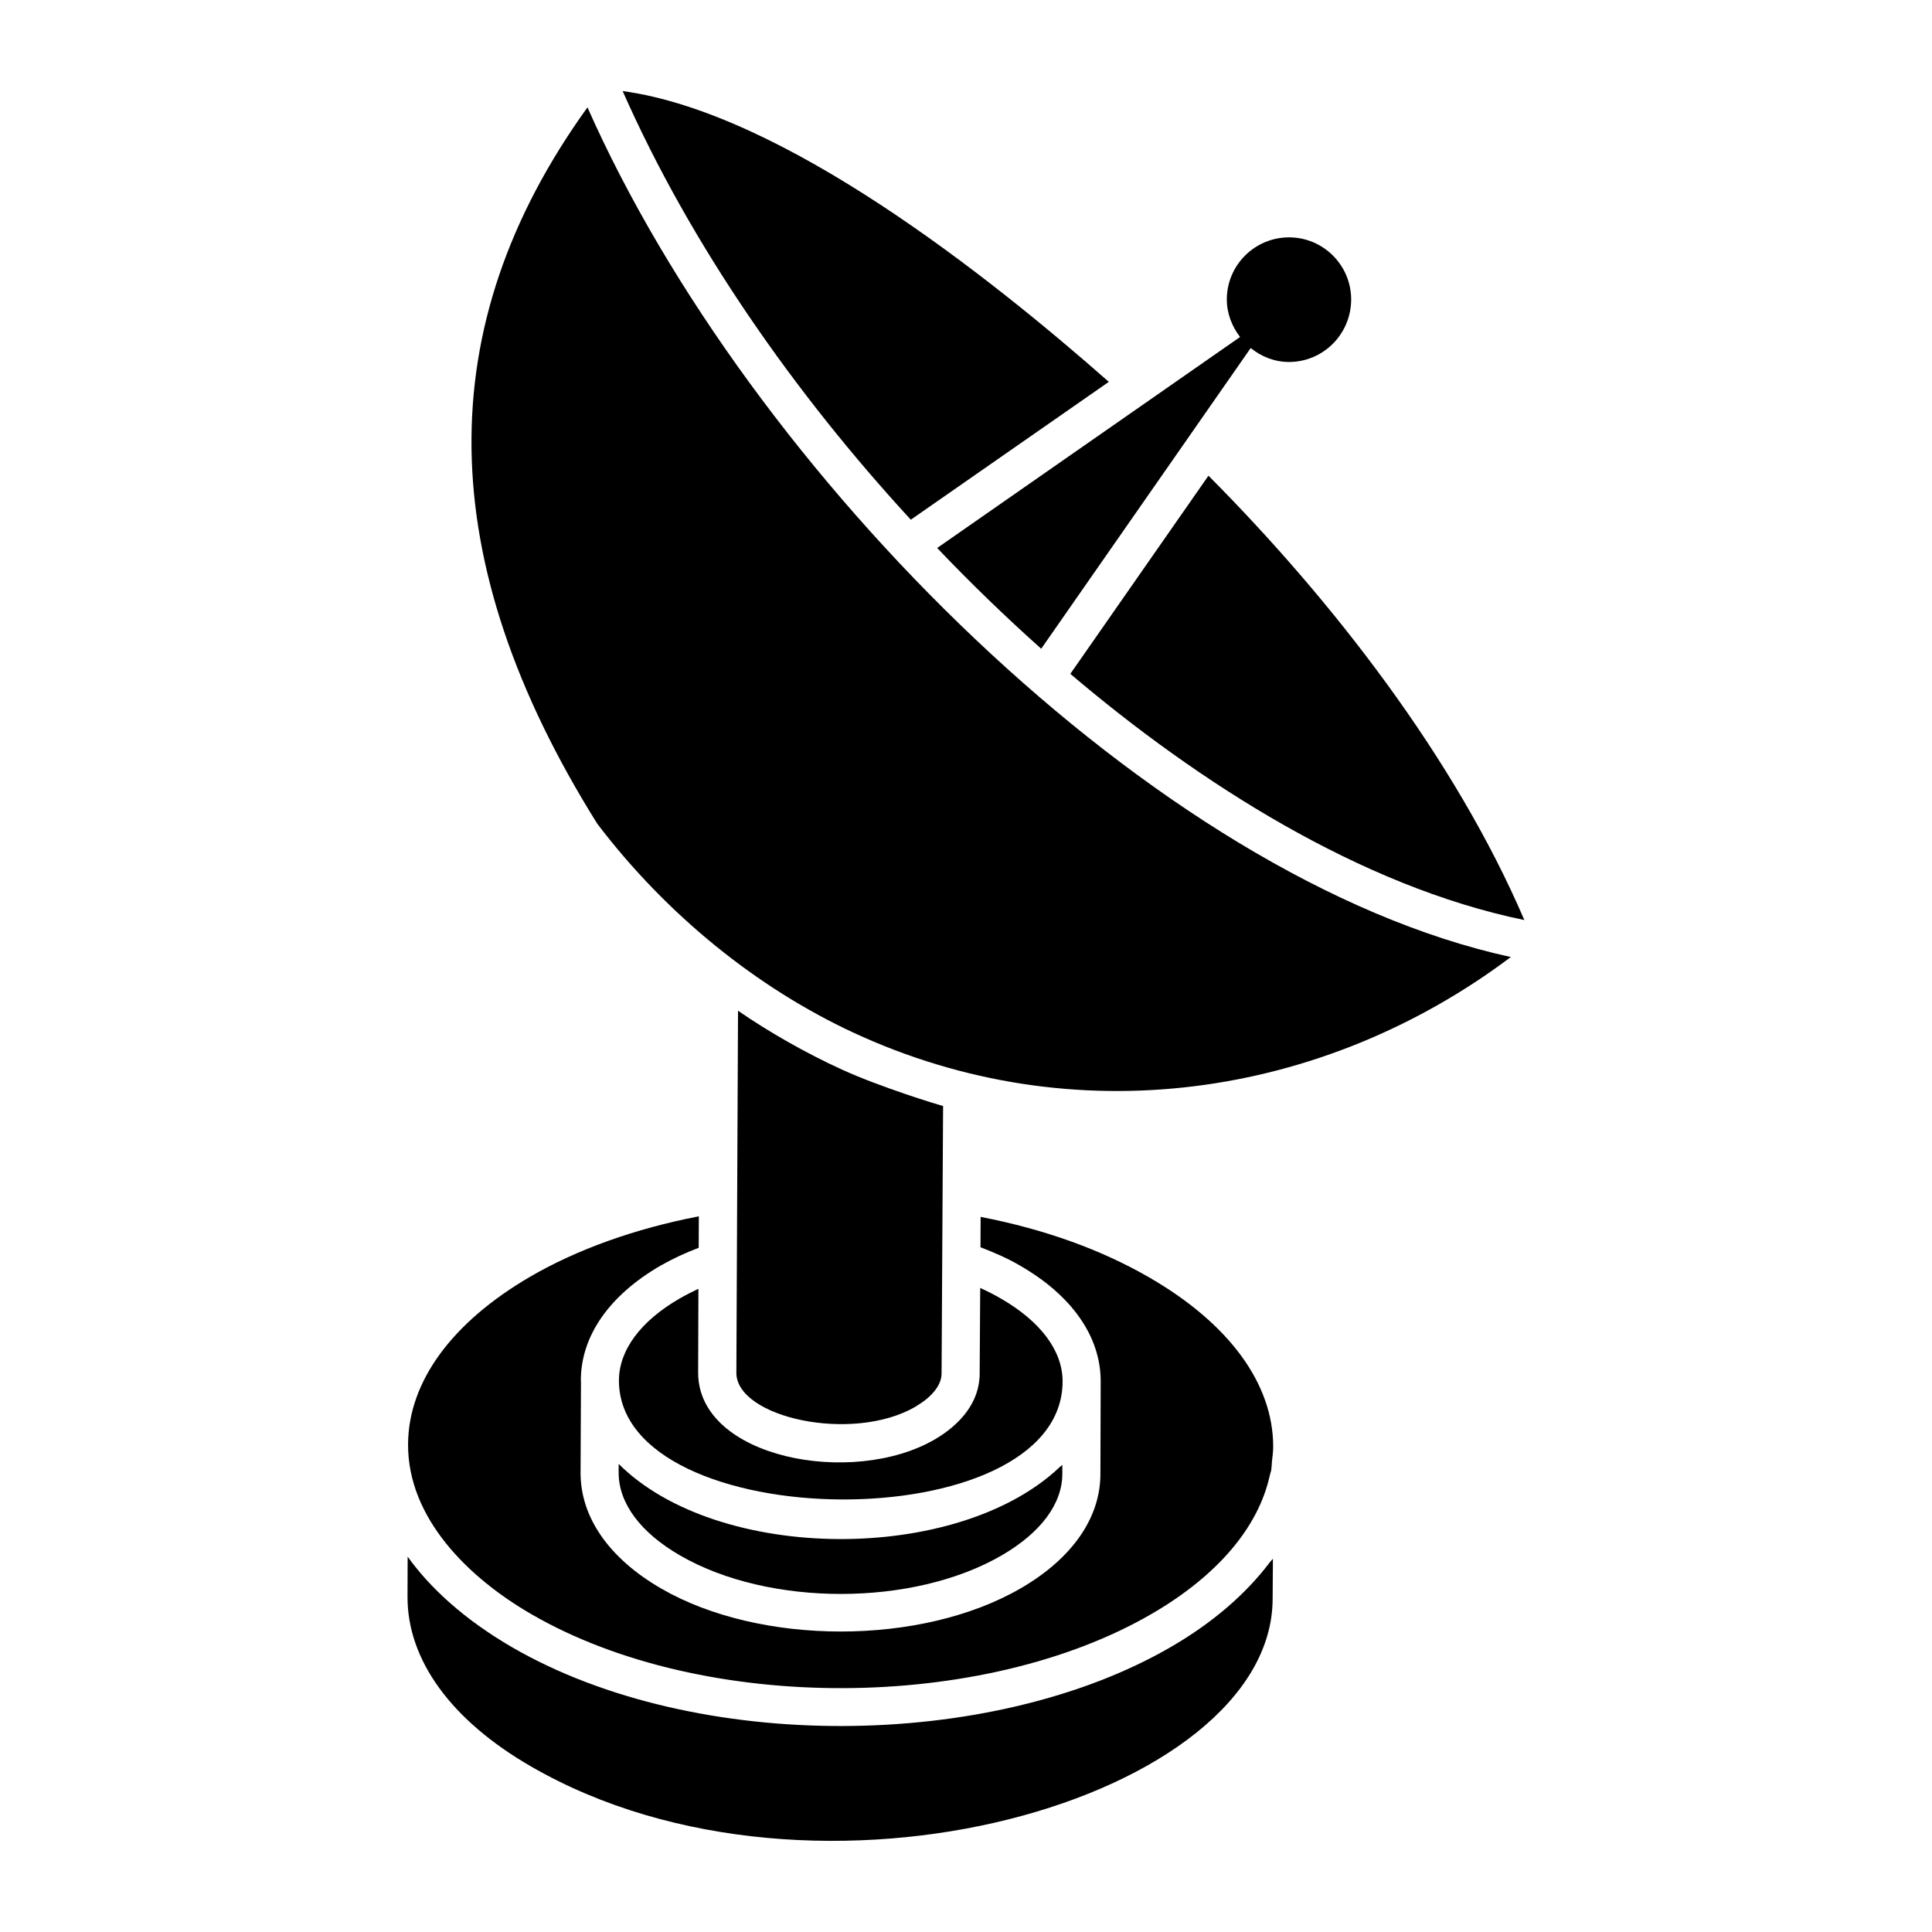 <svg width="14" height="14" viewBox="0 0 14 14" fill="#fff" xmlns="http://www.w3.org/2000/svg">
    <path d="M7.756 4.883C8.68 5.668 9.858 6.423 11.046 6.667C10.544 5.497 9.661 4.356 8.757 3.447L7.756 4.883ZM8.035 2.767C7.162 1.998 5.672 0.817 4.512 0.66C5.007 1.781 5.761 2.854 6.6 3.766L8.035 2.767Z" fill="current"/>
    <path d="M6.791 3.971C7.032 4.224 7.284 4.468 7.545 4.701L9.063 2.522C9.14 2.584 9.235 2.623 9.341 2.623C9.589 2.623 9.791 2.42 9.791 2.17C9.791 1.922 9.589 1.72 9.341 1.72C9.092 1.72 8.89 1.922 8.89 2.17C8.89 2.271 8.927 2.365 8.986 2.442L6.791 3.971ZM8.484 11.935C7.185 12.688 5.045 12.707 3.715 11.939C3.359 11.733 3.111 11.5 2.954 11.28L2.953 11.571C2.952 12.03 3.27 12.467 3.849 12.801C5.916 13.995 9.219 13.032 9.222 11.586L9.224 11.295C9.216 11.304 9.207 11.314 9.2 11.323C9.029 11.549 8.791 11.757 8.484 11.935Z" fill="current"/>
    <path d="M8.33 9.258C7.981 9.056 7.571 8.908 7.106 8.818L7.105 9.038C7.209 9.078 7.307 9.121 7.393 9.172C7.768 9.388 7.975 9.685 7.976 10.007L7.976 10.01L7.974 10.681C7.974 10.999 7.769 11.293 7.399 11.508C6.678 11.928 5.508 11.926 4.791 11.511C4.414 11.293 4.206 10.995 4.207 10.671L4.21 10.008L4.209 10.004C4.209 9.682 4.414 9.387 4.787 9.171C4.875 9.121 4.968 9.078 5.063 9.042L5.064 8.814C4.602 8.903 4.181 9.054 3.841 9.252C3.272 9.584 2.958 10.015 2.957 10.468L2.957 10.469C2.956 10.999 3.389 11.431 3.854 11.699C5.104 12.421 7.128 12.402 8.345 11.695C8.824 11.417 9.119 11.066 9.201 10.693C9.204 10.68 9.209 10.666 9.212 10.653C9.215 10.633 9.215 10.612 9.217 10.591C9.221 10.555 9.226 10.519 9.226 10.483C9.226 10.027 8.907 9.592 8.33 9.258Z" fill="current"/>
    <path d="M4.483 10.608V10.672C4.483 10.893 4.641 11.106 4.929 11.272C5.573 11.644 6.619 11.643 7.26 11.27C7.542 11.106 7.698 10.897 7.698 10.68L7.698 10.615C7.693 10.62 7.686 10.625 7.68 10.63C6.94 11.335 5.202 11.326 4.483 10.608ZM6.635 10.192C6.754 10.123 6.823 10.036 6.823 9.953L6.834 8.015C6.788 8.002 6.386 7.88 6.104 7.752C5.84 7.632 5.563 7.473 5.348 7.324L5.336 9.948C5.336 10.271 6.175 10.46 6.635 10.193L6.635 10.192Z" fill="current"/>
    <path d="M5.059 9.947L5.061 9.339C5.015 9.361 4.969 9.384 4.924 9.41C4.642 9.573 4.486 9.784 4.485 10.002C4.482 11.135 7.702 11.17 7.7 10.008C7.699 9.788 7.541 9.576 7.253 9.41C7.205 9.382 7.154 9.356 7.103 9.333L7.099 9.954C7.099 10.164 6.954 10.326 6.773 10.431C6.178 10.777 5.059 10.567 5.059 9.947ZM4.257 0.778C3.113 2.365 3.137 4.065 4.328 5.969C4.835 6.636 5.49 7.159 6.18 7.481C7.78 8.225 9.585 7.96 10.948 6.935C8.361 6.371 5.425 3.417 4.257 0.778Z" fill="current"/>
</svg>
